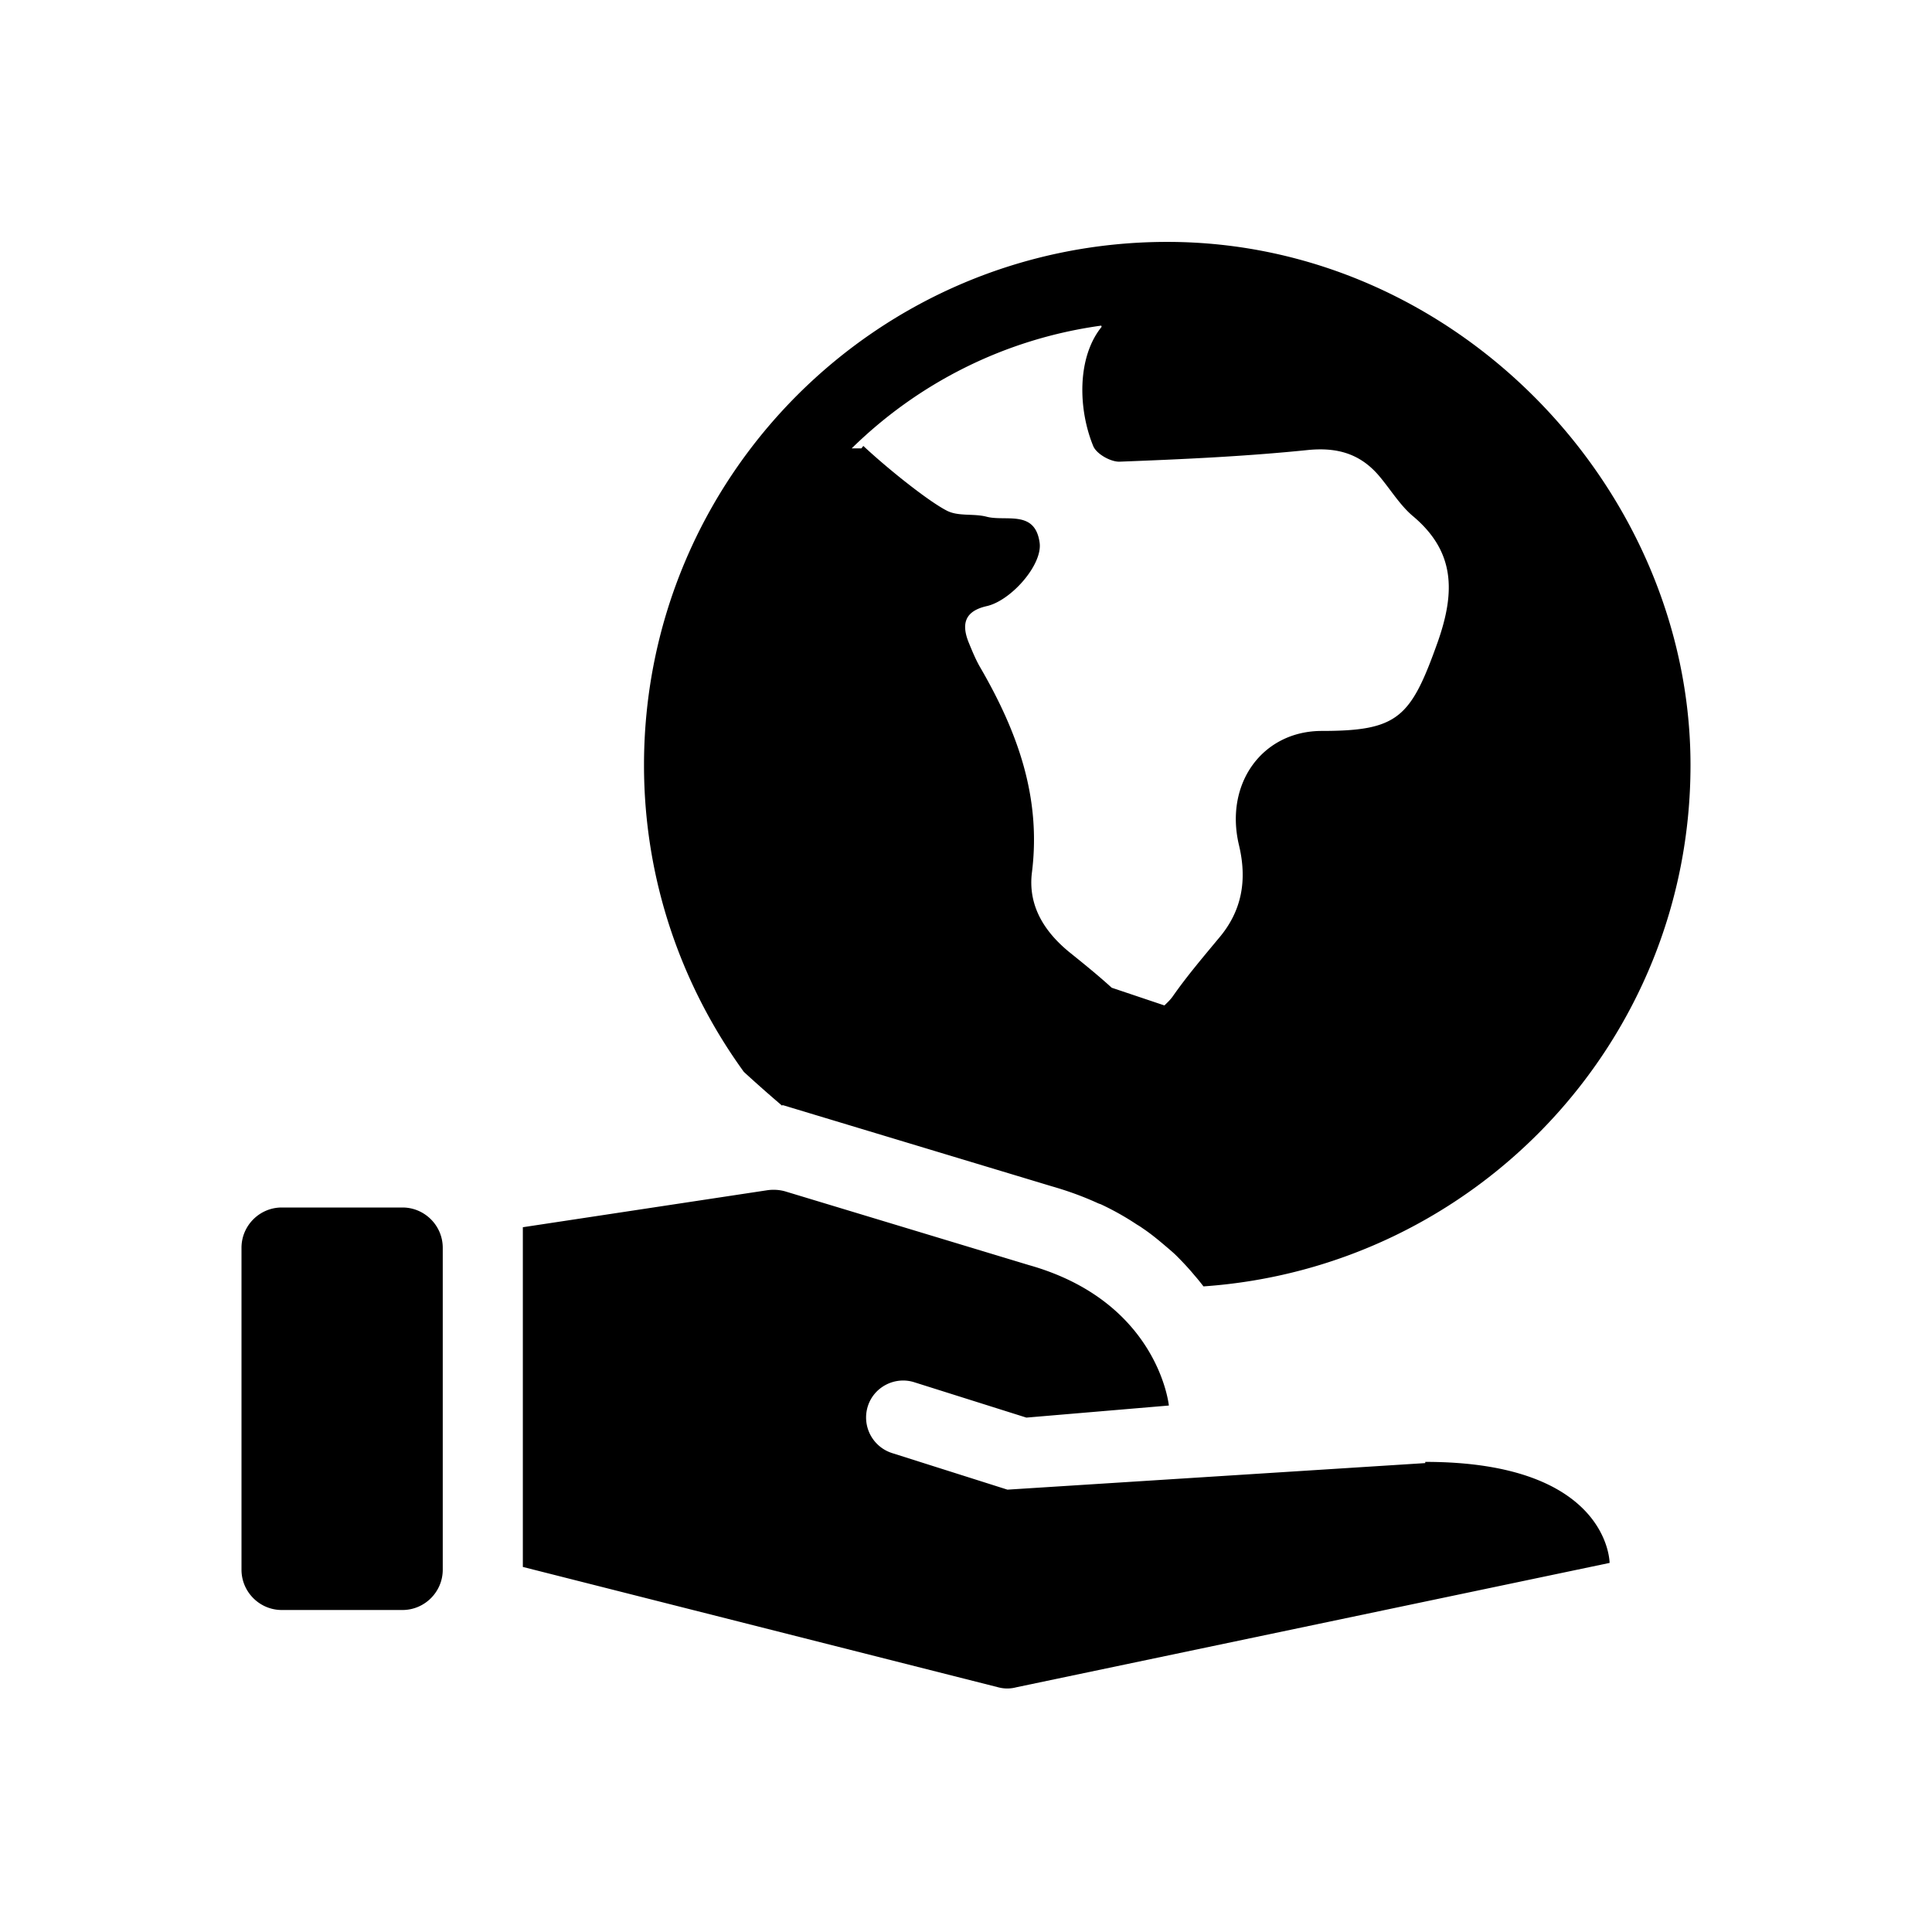 <svg xmlns="http://www.w3.org/2000/svg" viewBox="0 0 48 48"><title>Duurzaamheid</title><path d="M19.43 27.46h.03l.43.13 6.23 1.88c.42.12.8.26 1.15.42.02.01.05.02.08.03.32.15.62.32.89.5.05.03.1.06.14.09.24.16.45.34.65.51.07.06.14.12.2.18.16.16.31.32.45.49.08.09.15.18.22.27 6.76-.47 12.1-6.08 12.1-12.95s-5.82-13-13-13-13 5.82-13 13c0 2.85.93 5.48 2.48 7.62 0 0 .41.38.95.84Zm7.94-19.34c-.61.75-.59 2.03-.21 2.96.08.2.44.4.66.39 1.56-.06 3.12-.13 4.68-.29.72-.07 1.29.09 1.76.64.28.33.52.73.84 1 1.05.88 1.06 1.88.62 3.13-.67 1.88-.98 2.21-2.88 2.21-1.47 0-2.42 1.3-2.06 2.83.21.87.08 1.64-.5 2.32-.39.47-.79.94-1.14 1.44-.07.1-.14.16-.21.23l-1.31-.44c-.34-.31-.7-.6-1.06-.89-.62-.51-1.03-1.16-.92-1.99.23-1.87-.37-3.49-1.27-5.05-.12-.2-.21-.42-.3-.64-.2-.49-.08-.79.44-.91.6-.13 1.39-1.02 1.32-1.57-.11-.83-.83-.53-1.31-.65-.33-.09-.72 0-1.01-.16-.46-.24-1.45-1.03-2.06-1.6-.02.02-.03.04-.05.06h-.24c1.65-1.62 3.8-2.72 6.2-3.05ZM6 39v-8c0-.55.45-1 1-1h3c.55 0 1 .45 1 1v8c0 .55-.45 1-1 1H7c-.55 0-1-.45-1-1Zm29.41-2.65-10.38.66-2.87-.91a.928.928 0 0 1-.6-1.16c.15-.48.67-.75 1.15-.6l2.79.88 3.54-.3c-.01-.1-.32-2.6-3.48-3.49l-6.05-1.83c-.14-.04-.29-.05-.44-.03l-6.08.92v8.44l11.81 2.99c.15.04.3.04.45 0l14.74-3.09s0-2.51-4.58-2.51Z"/></svg>
